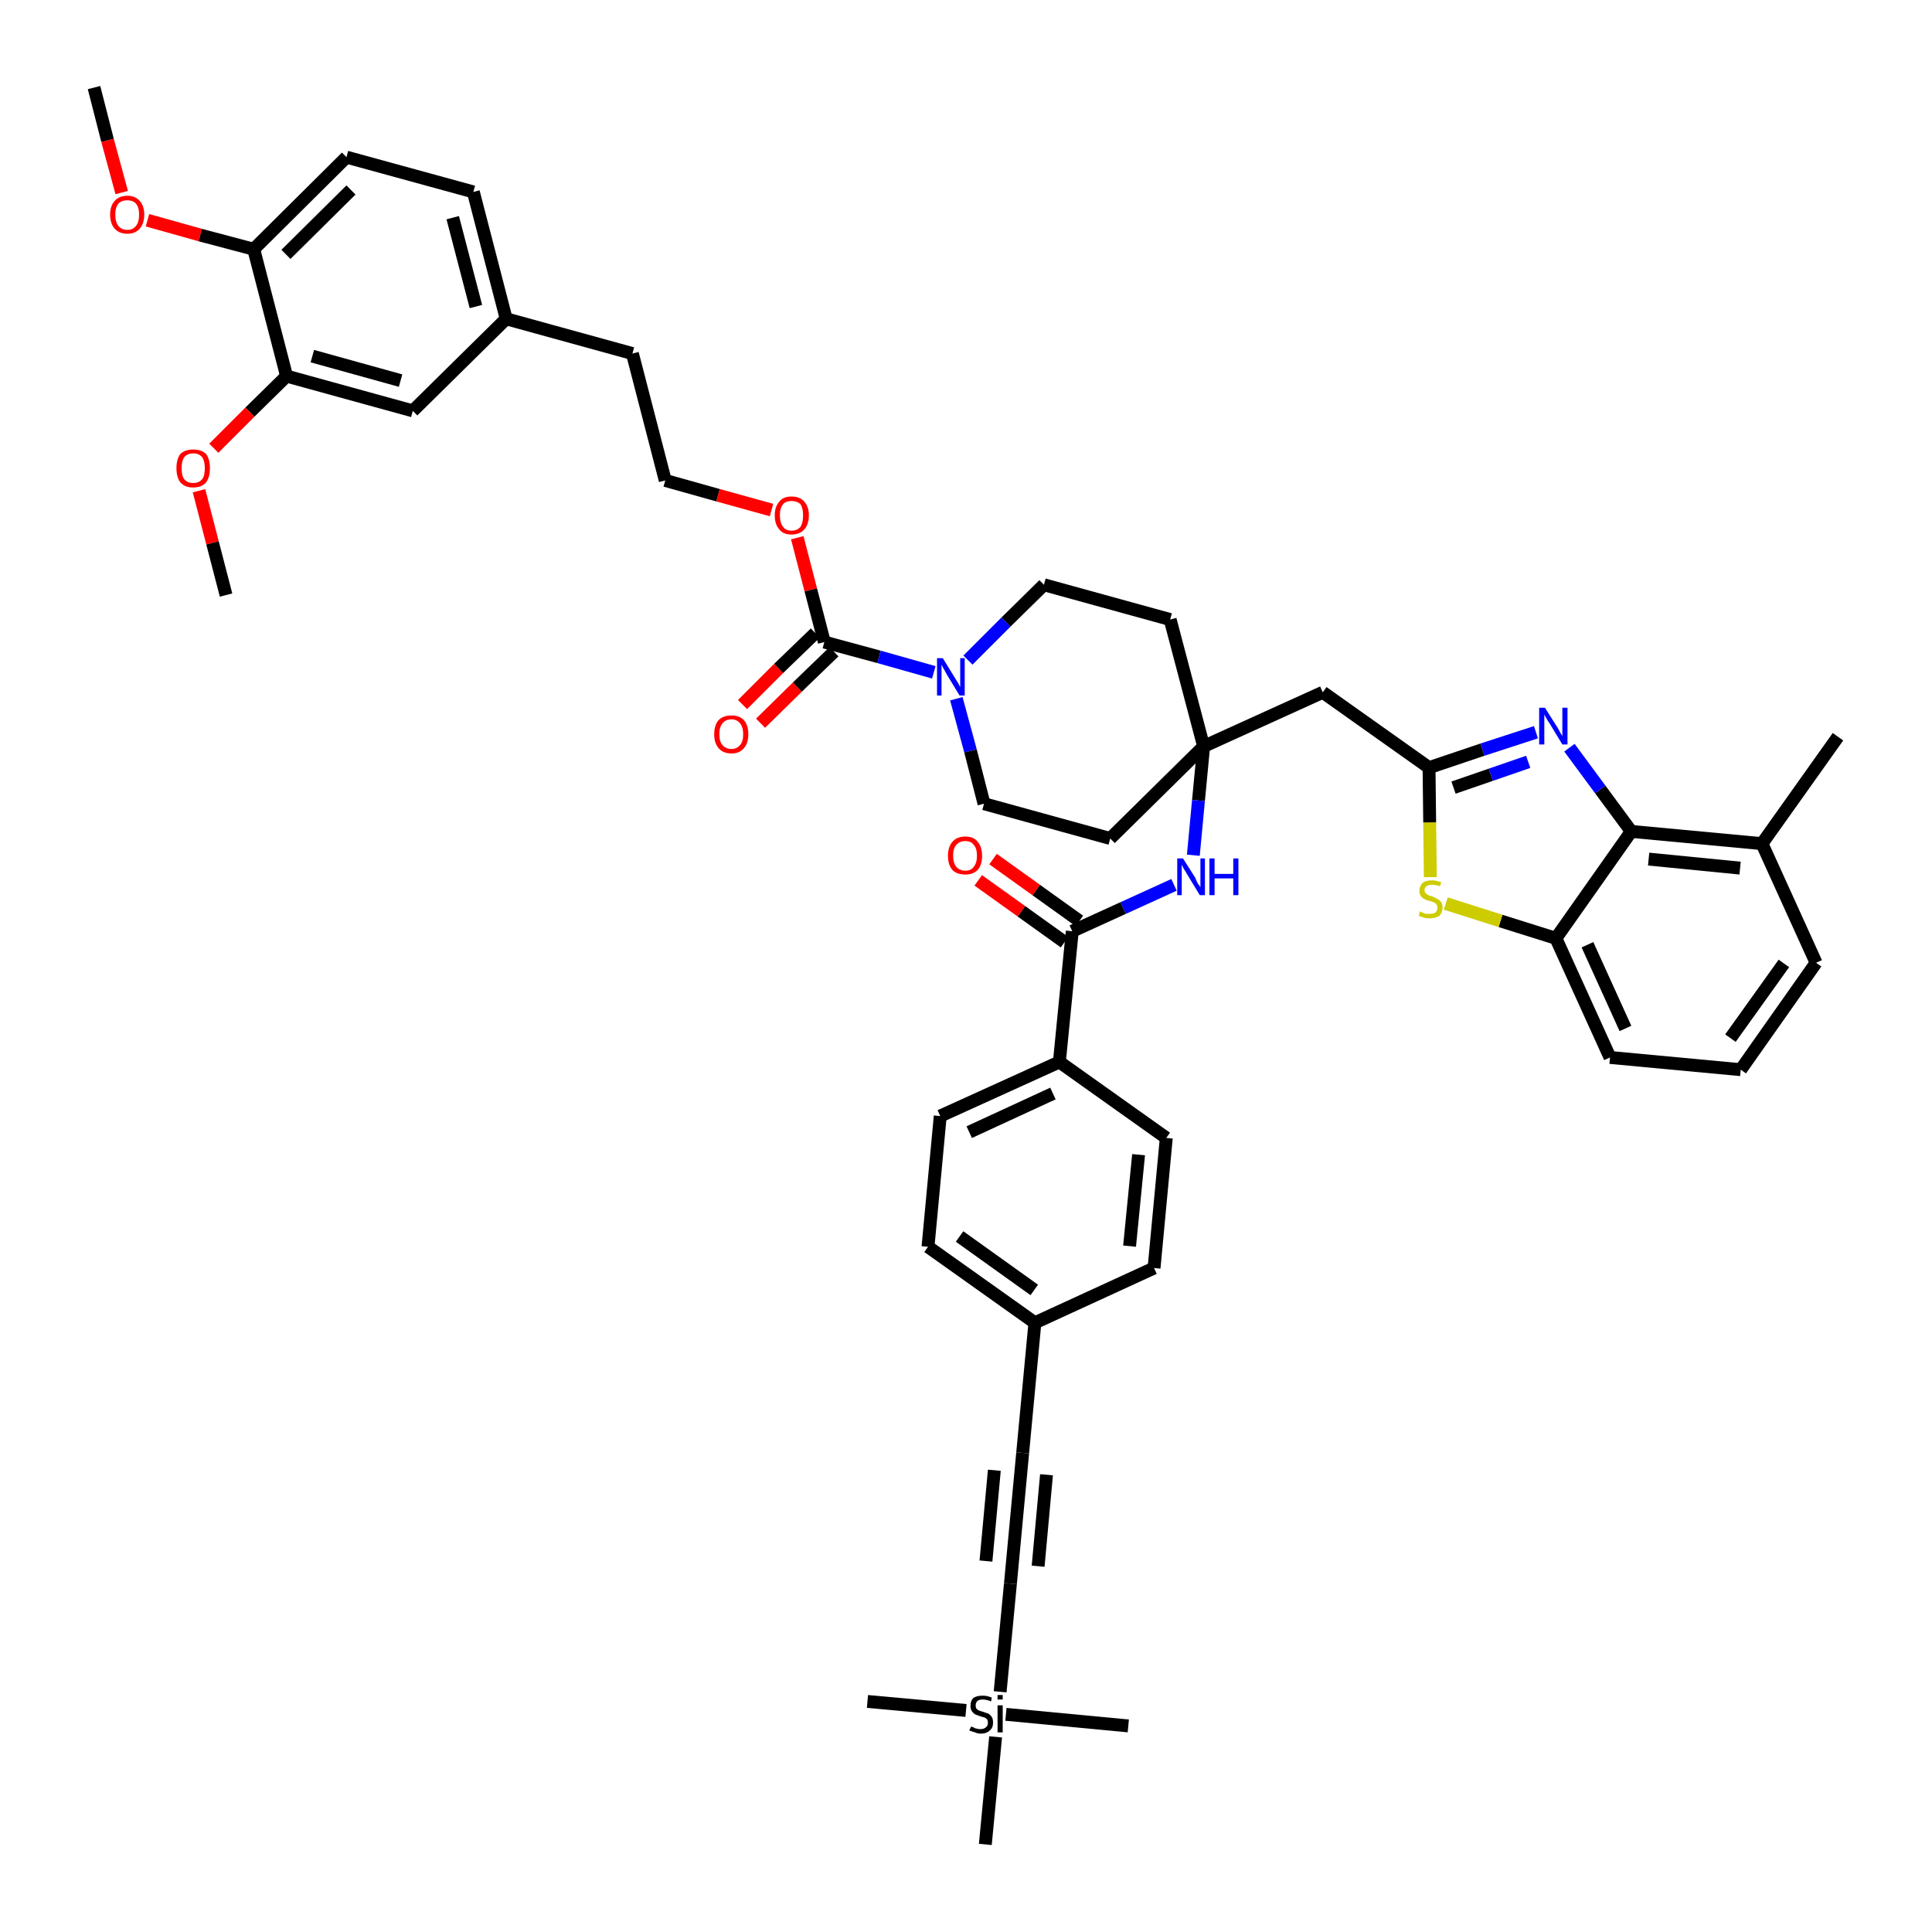 <?xml version='1.0' encoding='iso-8859-1'?>
<svg version='1.1' baseProfile='full'
              xmlns='http://www.w3.org/2000/svg'
                      xmlns:rdkit='http://www.rdkit.org/xml'
                      xmlns:xlink='http://www.w3.org/1999/xlink'
                  xml:space='preserve'
width='300px' height='300px' viewBox='0 0 300 300'>
<!-- END OF HEADER -->
<path class='bond-0 atom-0 atom-1' d='M 14.6,13.6 L 16.7,21.8' style='fill:none;fill-rule:evenodd;stroke:#000000;stroke-width:2.0px;stroke-linecap:butt;stroke-linejoin:miter;stroke-opacity:1' />
<path class='bond-0 atom-0 atom-1' d='M 16.7,21.8 L 18.9,29.9' style='fill:none;fill-rule:evenodd;stroke:#FF0000;stroke-width:2.0px;stroke-linecap:butt;stroke-linejoin:miter;stroke-opacity:1' />
<path class='bond-1 atom-1 atom-2' d='M 22.9,34.2 L 31.1,36.5' style='fill:none;fill-rule:evenodd;stroke:#FF0000;stroke-width:2.0px;stroke-linecap:butt;stroke-linejoin:miter;stroke-opacity:1' />
<path class='bond-1 atom-1 atom-2' d='M 31.1,36.5 L 39.4,38.7' style='fill:none;fill-rule:evenodd;stroke:#000000;stroke-width:2.0px;stroke-linecap:butt;stroke-linejoin:miter;stroke-opacity:1' />
<path class='bond-2 atom-2 atom-3' d='M 39.4,38.7 L 53.8,24.4' style='fill:none;fill-rule:evenodd;stroke:#000000;stroke-width:2.0px;stroke-linecap:butt;stroke-linejoin:miter;stroke-opacity:1' />
<path class='bond-2 atom-2 atom-3' d='M 44.4,39.5 L 54.5,29.5' style='fill:none;fill-rule:evenodd;stroke:#000000;stroke-width:2.0px;stroke-linecap:butt;stroke-linejoin:miter;stroke-opacity:1' />
<path class='bond-46 atom-44 atom-2' d='M 44.5,58.4 L 39.4,38.7' style='fill:none;fill-rule:evenodd;stroke:#000000;stroke-width:2.0px;stroke-linecap:butt;stroke-linejoin:miter;stroke-opacity:1' />
<path class='bond-3 atom-3 atom-4' d='M 53.8,24.4 L 73.5,29.8' style='fill:none;fill-rule:evenodd;stroke:#000000;stroke-width:2.0px;stroke-linecap:butt;stroke-linejoin:miter;stroke-opacity:1' />
<path class='bond-4 atom-4 atom-5' d='M 73.5,29.8 L 78.6,49.5' style='fill:none;fill-rule:evenodd;stroke:#000000;stroke-width:2.0px;stroke-linecap:butt;stroke-linejoin:miter;stroke-opacity:1' />
<path class='bond-4 atom-4 atom-5' d='M 70.3,33.8 L 73.9,47.6' style='fill:none;fill-rule:evenodd;stroke:#000000;stroke-width:2.0px;stroke-linecap:butt;stroke-linejoin:miter;stroke-opacity:1' />
<path class='bond-5 atom-5 atom-6' d='M 78.6,49.5 L 98.2,54.9' style='fill:none;fill-rule:evenodd;stroke:#000000;stroke-width:2.0px;stroke-linecap:butt;stroke-linejoin:miter;stroke-opacity:1' />
<path class='bond-42 atom-5 atom-43' d='M 78.6,49.5 L 64.1,63.8' style='fill:none;fill-rule:evenodd;stroke:#000000;stroke-width:2.0px;stroke-linecap:butt;stroke-linejoin:miter;stroke-opacity:1' />
<path class='bond-6 atom-6 atom-7' d='M 98.2,54.9 L 103.3,74.6' style='fill:none;fill-rule:evenodd;stroke:#000000;stroke-width:2.0px;stroke-linecap:butt;stroke-linejoin:miter;stroke-opacity:1' />
<path class='bond-7 atom-7 atom-8' d='M 103.3,74.6 L 111.5,76.9' style='fill:none;fill-rule:evenodd;stroke:#000000;stroke-width:2.0px;stroke-linecap:butt;stroke-linejoin:miter;stroke-opacity:1' />
<path class='bond-7 atom-7 atom-8' d='M 111.5,76.9 L 119.8,79.2' style='fill:none;fill-rule:evenodd;stroke:#FF0000;stroke-width:2.0px;stroke-linecap:butt;stroke-linejoin:miter;stroke-opacity:1' />
<path class='bond-8 atom-8 atom-9' d='M 123.8,83.5 L 125.9,91.6' style='fill:none;fill-rule:evenodd;stroke:#FF0000;stroke-width:2.0px;stroke-linecap:butt;stroke-linejoin:miter;stroke-opacity:1' />
<path class='bond-8 atom-8 atom-9' d='M 125.9,91.6 L 128.0,99.7' style='fill:none;fill-rule:evenodd;stroke:#000000;stroke-width:2.0px;stroke-linecap:butt;stroke-linejoin:miter;stroke-opacity:1' />
<path class='bond-9 atom-9 atom-10' d='M 126.6,98.3 L 120.9,103.8' style='fill:none;fill-rule:evenodd;stroke:#000000;stroke-width:2.0px;stroke-linecap:butt;stroke-linejoin:miter;stroke-opacity:1' />
<path class='bond-9 atom-9 atom-10' d='M 120.9,103.8 L 115.3,109.4' style='fill:none;fill-rule:evenodd;stroke:#FF0000;stroke-width:2.0px;stroke-linecap:butt;stroke-linejoin:miter;stroke-opacity:1' />
<path class='bond-9 atom-9 atom-10' d='M 129.5,101.2 L 123.8,106.7' style='fill:none;fill-rule:evenodd;stroke:#000000;stroke-width:2.0px;stroke-linecap:butt;stroke-linejoin:miter;stroke-opacity:1' />
<path class='bond-9 atom-9 atom-10' d='M 123.8,106.7 L 118.1,112.3' style='fill:none;fill-rule:evenodd;stroke:#FF0000;stroke-width:2.0px;stroke-linecap:butt;stroke-linejoin:miter;stroke-opacity:1' />
<path class='bond-10 atom-9 atom-11' d='M 128.0,99.7 L 136.5,102.0' style='fill:none;fill-rule:evenodd;stroke:#000000;stroke-width:2.0px;stroke-linecap:butt;stroke-linejoin:miter;stroke-opacity:1' />
<path class='bond-10 atom-9 atom-11' d='M 136.5,102.0 L 145.0,104.4' style='fill:none;fill-rule:evenodd;stroke:#0000FF;stroke-width:2.0px;stroke-linecap:butt;stroke-linejoin:miter;stroke-opacity:1' />
<path class='bond-11 atom-11 atom-12' d='M 148.5,108.5 L 150.7,116.6' style='fill:none;fill-rule:evenodd;stroke:#0000FF;stroke-width:2.0px;stroke-linecap:butt;stroke-linejoin:miter;stroke-opacity:1' />
<path class='bond-11 atom-11 atom-12' d='M 150.7,116.6 L 152.8,124.8' style='fill:none;fill-rule:evenodd;stroke:#000000;stroke-width:2.0px;stroke-linecap:butt;stroke-linejoin:miter;stroke-opacity:1' />
<path class='bond-47 atom-42 atom-11' d='M 162.1,90.8 L 156.2,96.6' style='fill:none;fill-rule:evenodd;stroke:#000000;stroke-width:2.0px;stroke-linecap:butt;stroke-linejoin:miter;stroke-opacity:1' />
<path class='bond-47 atom-42 atom-11' d='M 156.2,96.6 L 150.3,102.5' style='fill:none;fill-rule:evenodd;stroke:#0000FF;stroke-width:2.0px;stroke-linecap:butt;stroke-linejoin:miter;stroke-opacity:1' />
<path class='bond-12 atom-12 atom-13' d='M 152.8,124.8 L 172.4,130.2' style='fill:none;fill-rule:evenodd;stroke:#000000;stroke-width:2.0px;stroke-linecap:butt;stroke-linejoin:miter;stroke-opacity:1' />
<path class='bond-13 atom-13 atom-14' d='M 172.4,130.2 L 186.9,115.9' style='fill:none;fill-rule:evenodd;stroke:#000000;stroke-width:2.0px;stroke-linecap:butt;stroke-linejoin:miter;stroke-opacity:1' />
<path class='bond-14 atom-14 atom-15' d='M 186.9,115.9 L 205.4,107.5' style='fill:none;fill-rule:evenodd;stroke:#000000;stroke-width:2.0px;stroke-linecap:butt;stroke-linejoin:miter;stroke-opacity:1' />
<path class='bond-25 atom-14 atom-26' d='M 186.9,115.9 L 186.1,124.3' style='fill:none;fill-rule:evenodd;stroke:#000000;stroke-width:2.0px;stroke-linecap:butt;stroke-linejoin:miter;stroke-opacity:1' />
<path class='bond-25 atom-14 atom-26' d='M 186.1,124.3 L 185.3,132.8' style='fill:none;fill-rule:evenodd;stroke:#0000FF;stroke-width:2.0px;stroke-linecap:butt;stroke-linejoin:miter;stroke-opacity:1' />
<path class='bond-40 atom-14 atom-41' d='M 186.9,115.9 L 181.7,96.2' style='fill:none;fill-rule:evenodd;stroke:#000000;stroke-width:2.0px;stroke-linecap:butt;stroke-linejoin:miter;stroke-opacity:1' />
<path class='bond-15 atom-15 atom-16' d='M 205.4,107.5 L 221.9,119.2' style='fill:none;fill-rule:evenodd;stroke:#000000;stroke-width:2.0px;stroke-linecap:butt;stroke-linejoin:miter;stroke-opacity:1' />
<path class='bond-16 atom-16 atom-17' d='M 221.9,119.2 L 230.2,116.4' style='fill:none;fill-rule:evenodd;stroke:#000000;stroke-width:2.0px;stroke-linecap:butt;stroke-linejoin:miter;stroke-opacity:1' />
<path class='bond-16 atom-16 atom-17' d='M 230.2,116.4 L 238.5,113.7' style='fill:none;fill-rule:evenodd;stroke:#0000FF;stroke-width:2.0px;stroke-linecap:butt;stroke-linejoin:miter;stroke-opacity:1' />
<path class='bond-16 atom-16 atom-17' d='M 225.7,122.3 L 231.5,120.3' style='fill:none;fill-rule:evenodd;stroke:#000000;stroke-width:2.0px;stroke-linecap:butt;stroke-linejoin:miter;stroke-opacity:1' />
<path class='bond-16 atom-16 atom-17' d='M 231.5,120.3 L 237.3,118.3' style='fill:none;fill-rule:evenodd;stroke:#0000FF;stroke-width:2.0px;stroke-linecap:butt;stroke-linejoin:miter;stroke-opacity:1' />
<path class='bond-48 atom-25 atom-16' d='M 222.1,136.2 L 222.0,127.7' style='fill:none;fill-rule:evenodd;stroke:#CCCC00;stroke-width:2.0px;stroke-linecap:butt;stroke-linejoin:miter;stroke-opacity:1' />
<path class='bond-48 atom-25 atom-16' d='M 222.0,127.7 L 221.9,119.2' style='fill:none;fill-rule:evenodd;stroke:#000000;stroke-width:2.0px;stroke-linecap:butt;stroke-linejoin:miter;stroke-opacity:1' />
<path class='bond-17 atom-17 atom-18' d='M 243.7,116.1 L 248.5,122.6' style='fill:none;fill-rule:evenodd;stroke:#0000FF;stroke-width:2.0px;stroke-linecap:butt;stroke-linejoin:miter;stroke-opacity:1' />
<path class='bond-17 atom-17 atom-18' d='M 248.5,122.6 L 253.3,129.1' style='fill:none;fill-rule:evenodd;stroke:#000000;stroke-width:2.0px;stroke-linecap:butt;stroke-linejoin:miter;stroke-opacity:1' />
<path class='bond-18 atom-18 atom-19' d='M 253.3,129.1 L 273.6,131.0' style='fill:none;fill-rule:evenodd;stroke:#000000;stroke-width:2.0px;stroke-linecap:butt;stroke-linejoin:miter;stroke-opacity:1' />
<path class='bond-18 atom-18 atom-19' d='M 256.0,133.4 L 270.2,134.8' style='fill:none;fill-rule:evenodd;stroke:#000000;stroke-width:2.0px;stroke-linecap:butt;stroke-linejoin:miter;stroke-opacity:1' />
<path class='bond-50 atom-24 atom-18' d='M 241.6,145.7 L 253.3,129.1' style='fill:none;fill-rule:evenodd;stroke:#000000;stroke-width:2.0px;stroke-linecap:butt;stroke-linejoin:miter;stroke-opacity:1' />
<path class='bond-19 atom-19 atom-20' d='M 273.6,131.0 L 285.4,114.4' style='fill:none;fill-rule:evenodd;stroke:#000000;stroke-width:2.0px;stroke-linecap:butt;stroke-linejoin:miter;stroke-opacity:1' />
<path class='bond-20 atom-19 atom-21' d='M 273.6,131.0 L 282.0,149.5' style='fill:none;fill-rule:evenodd;stroke:#000000;stroke-width:2.0px;stroke-linecap:butt;stroke-linejoin:miter;stroke-opacity:1' />
<path class='bond-21 atom-21 atom-22' d='M 282.0,149.5 L 270.3,166.1' style='fill:none;fill-rule:evenodd;stroke:#000000;stroke-width:2.0px;stroke-linecap:butt;stroke-linejoin:miter;stroke-opacity:1' />
<path class='bond-21 atom-21 atom-22' d='M 277.0,149.6 L 268.7,161.2' style='fill:none;fill-rule:evenodd;stroke:#000000;stroke-width:2.0px;stroke-linecap:butt;stroke-linejoin:miter;stroke-opacity:1' />
<path class='bond-22 atom-22 atom-23' d='M 270.3,166.1 L 250.0,164.2' style='fill:none;fill-rule:evenodd;stroke:#000000;stroke-width:2.0px;stroke-linecap:butt;stroke-linejoin:miter;stroke-opacity:1' />
<path class='bond-23 atom-23 atom-24' d='M 250.0,164.2 L 241.6,145.7' style='fill:none;fill-rule:evenodd;stroke:#000000;stroke-width:2.0px;stroke-linecap:butt;stroke-linejoin:miter;stroke-opacity:1' />
<path class='bond-23 atom-23 atom-24' d='M 252.4,159.7 L 246.5,146.7' style='fill:none;fill-rule:evenodd;stroke:#000000;stroke-width:2.0px;stroke-linecap:butt;stroke-linejoin:miter;stroke-opacity:1' />
<path class='bond-24 atom-24 atom-25' d='M 241.6,145.7 L 233.0,143.0' style='fill:none;fill-rule:evenodd;stroke:#000000;stroke-width:2.0px;stroke-linecap:butt;stroke-linejoin:miter;stroke-opacity:1' />
<path class='bond-24 atom-24 atom-25' d='M 233.0,143.0 L 224.5,140.3' style='fill:none;fill-rule:evenodd;stroke:#CCCC00;stroke-width:2.0px;stroke-linecap:butt;stroke-linejoin:miter;stroke-opacity:1' />
<path class='bond-26 atom-26 atom-27' d='M 182.3,137.4 L 174.4,141.0' style='fill:none;fill-rule:evenodd;stroke:#0000FF;stroke-width:2.0px;stroke-linecap:butt;stroke-linejoin:miter;stroke-opacity:1' />
<path class='bond-26 atom-26 atom-27' d='M 174.4,141.0 L 166.5,144.6' style='fill:none;fill-rule:evenodd;stroke:#000000;stroke-width:2.0px;stroke-linecap:butt;stroke-linejoin:miter;stroke-opacity:1' />
<path class='bond-27 atom-27 atom-28' d='M 167.6,143.0 L 160.9,138.2' style='fill:none;fill-rule:evenodd;stroke:#000000;stroke-width:2.0px;stroke-linecap:butt;stroke-linejoin:miter;stroke-opacity:1' />
<path class='bond-27 atom-27 atom-28' d='M 160.9,138.2 L 154.2,133.4' style='fill:none;fill-rule:evenodd;stroke:#FF0000;stroke-width:2.0px;stroke-linecap:butt;stroke-linejoin:miter;stroke-opacity:1' />
<path class='bond-27 atom-27 atom-28' d='M 165.3,146.3 L 158.6,141.5' style='fill:none;fill-rule:evenodd;stroke:#000000;stroke-width:2.0px;stroke-linecap:butt;stroke-linejoin:miter;stroke-opacity:1' />
<path class='bond-27 atom-27 atom-28' d='M 158.6,141.5 L 151.9,136.7' style='fill:none;fill-rule:evenodd;stroke:#FF0000;stroke-width:2.0px;stroke-linecap:butt;stroke-linejoin:miter;stroke-opacity:1' />
<path class='bond-28 atom-27 atom-29' d='M 166.5,144.6 L 164.5,164.9' style='fill:none;fill-rule:evenodd;stroke:#000000;stroke-width:2.0px;stroke-linecap:butt;stroke-linejoin:miter;stroke-opacity:1' />
<path class='bond-29 atom-29 atom-30' d='M 164.5,164.9 L 146.0,173.3' style='fill:none;fill-rule:evenodd;stroke:#000000;stroke-width:2.0px;stroke-linecap:butt;stroke-linejoin:miter;stroke-opacity:1' />
<path class='bond-29 atom-29 atom-30' d='M 163.5,169.8 L 150.5,175.8' style='fill:none;fill-rule:evenodd;stroke:#000000;stroke-width:2.0px;stroke-linecap:butt;stroke-linejoin:miter;stroke-opacity:1' />
<path class='bond-49 atom-40 atom-29' d='M 181.1,176.7 L 164.5,164.9' style='fill:none;fill-rule:evenodd;stroke:#000000;stroke-width:2.0px;stroke-linecap:butt;stroke-linejoin:miter;stroke-opacity:1' />
<path class='bond-30 atom-30 atom-31' d='M 146.0,173.3 L 144.1,193.6' style='fill:none;fill-rule:evenodd;stroke:#000000;stroke-width:2.0px;stroke-linecap:butt;stroke-linejoin:miter;stroke-opacity:1' />
<path class='bond-31 atom-31 atom-32' d='M 144.1,193.6 L 160.7,205.4' style='fill:none;fill-rule:evenodd;stroke:#000000;stroke-width:2.0px;stroke-linecap:butt;stroke-linejoin:miter;stroke-opacity:1' />
<path class='bond-31 atom-31 atom-32' d='M 149.0,192.0 L 160.6,200.3' style='fill:none;fill-rule:evenodd;stroke:#000000;stroke-width:2.0px;stroke-linecap:butt;stroke-linejoin:miter;stroke-opacity:1' />
<path class='bond-32 atom-32 atom-33' d='M 160.7,205.4 L 158.8,225.6' style='fill:none;fill-rule:evenodd;stroke:#000000;stroke-width:2.0px;stroke-linecap:butt;stroke-linejoin:miter;stroke-opacity:1' />
<path class='bond-38 atom-32 atom-39' d='M 160.7,205.4 L 179.2,196.9' style='fill:none;fill-rule:evenodd;stroke:#000000;stroke-width:2.0px;stroke-linecap:butt;stroke-linejoin:miter;stroke-opacity:1' />
<path class='bond-33 atom-33 atom-34' d='M 158.8,225.6 L 156.9,245.9' style='fill:none;fill-rule:evenodd;stroke:#000000;stroke-width:2.0px;stroke-linecap:butt;stroke-linejoin:miter;stroke-opacity:1' />
<path class='bond-33 atom-33 atom-34' d='M 154.4,228.3 L 153.1,242.4' style='fill:none;fill-rule:evenodd;stroke:#000000;stroke-width:2.0px;stroke-linecap:butt;stroke-linejoin:miter;stroke-opacity:1' />
<path class='bond-33 atom-33 atom-34' d='M 162.5,229.0 L 161.2,243.2' style='fill:none;fill-rule:evenodd;stroke:#000000;stroke-width:2.0px;stroke-linecap:butt;stroke-linejoin:miter;stroke-opacity:1' />
<path class='bond-34 atom-34 atom-35' d='M 156.9,245.9 L 155.3,262.7' style='fill:none;fill-rule:evenodd;stroke:#000000;stroke-width:2.0px;stroke-linecap:butt;stroke-linejoin:miter;stroke-opacity:1' />
<path class='bond-35 atom-35 atom-36' d='M 150.0,265.6 L 134.7,264.2' style='fill:none;fill-rule:evenodd;stroke:#000000;stroke-width:2.0px;stroke-linecap:butt;stroke-linejoin:miter;stroke-opacity:1' />
<path class='bond-36 atom-35 atom-37' d='M 156.2,266.2 L 175.2,268.0' style='fill:none;fill-rule:evenodd;stroke:#000000;stroke-width:2.0px;stroke-linecap:butt;stroke-linejoin:miter;stroke-opacity:1' />
<path class='bond-37 atom-35 atom-38' d='M 154.6,269.7 L 153.0,286.4' style='fill:none;fill-rule:evenodd;stroke:#000000;stroke-width:2.0px;stroke-linecap:butt;stroke-linejoin:miter;stroke-opacity:1' />
<path class='bond-39 atom-39 atom-40' d='M 179.2,196.9 L 181.1,176.7' style='fill:none;fill-rule:evenodd;stroke:#000000;stroke-width:2.0px;stroke-linecap:butt;stroke-linejoin:miter;stroke-opacity:1' />
<path class='bond-39 atom-39 atom-40' d='M 175.4,193.5 L 176.8,179.3' style='fill:none;fill-rule:evenodd;stroke:#000000;stroke-width:2.0px;stroke-linecap:butt;stroke-linejoin:miter;stroke-opacity:1' />
<path class='bond-41 atom-41 atom-42' d='M 181.7,96.2 L 162.1,90.8' style='fill:none;fill-rule:evenodd;stroke:#000000;stroke-width:2.0px;stroke-linecap:butt;stroke-linejoin:miter;stroke-opacity:1' />
<path class='bond-43 atom-43 atom-44' d='M 64.1,63.8 L 44.5,58.4' style='fill:none;fill-rule:evenodd;stroke:#000000;stroke-width:2.0px;stroke-linecap:butt;stroke-linejoin:miter;stroke-opacity:1' />
<path class='bond-43 atom-43 atom-44' d='M 62.2,59.1 L 48.5,55.3' style='fill:none;fill-rule:evenodd;stroke:#000000;stroke-width:2.0px;stroke-linecap:butt;stroke-linejoin:miter;stroke-opacity:1' />
<path class='bond-44 atom-44 atom-45' d='M 44.5,58.4 L 38.8,64.0' style='fill:none;fill-rule:evenodd;stroke:#000000;stroke-width:2.0px;stroke-linecap:butt;stroke-linejoin:miter;stroke-opacity:1' />
<path class='bond-44 atom-44 atom-45' d='M 38.8,64.0 L 33.2,69.6' style='fill:none;fill-rule:evenodd;stroke:#FF0000;stroke-width:2.0px;stroke-linecap:butt;stroke-linejoin:miter;stroke-opacity:1' />
<path class='bond-45 atom-45 atom-46' d='M 30.9,76.2 L 33.0,84.3' style='fill:none;fill-rule:evenodd;stroke:#FF0000;stroke-width:2.0px;stroke-linecap:butt;stroke-linejoin:miter;stroke-opacity:1' />
<path class='bond-45 atom-45 atom-46' d='M 33.0,84.3 L 35.1,92.4' style='fill:none;fill-rule:evenodd;stroke:#000000;stroke-width:2.0px;stroke-linecap:butt;stroke-linejoin:miter;stroke-opacity:1' />
<path  class='atom-1' d='M 17.1 33.3
Q 17.1 32.0, 17.8 31.2
Q 18.5 30.4, 19.8 30.4
Q 21.0 30.4, 21.7 31.2
Q 22.4 32.0, 22.4 33.3
Q 22.4 34.7, 21.7 35.5
Q 21.0 36.3, 19.8 36.3
Q 18.5 36.3, 17.8 35.5
Q 17.1 34.7, 17.1 33.3
M 19.8 35.7
Q 20.6 35.7, 21.1 35.1
Q 21.6 34.5, 21.6 33.3
Q 21.6 32.2, 21.1 31.6
Q 20.6 31.1, 19.8 31.1
Q 18.9 31.1, 18.4 31.6
Q 17.9 32.2, 17.9 33.3
Q 17.9 34.5, 18.4 35.1
Q 18.9 35.7, 19.8 35.7
' fill='#FF0000'/>
<path  class='atom-8' d='M 120.3 80.0
Q 120.3 78.7, 121.0 77.9
Q 121.6 77.1, 122.9 77.1
Q 124.2 77.1, 124.9 77.9
Q 125.6 78.7, 125.6 80.0
Q 125.6 81.4, 124.9 82.2
Q 124.2 83.0, 122.9 83.0
Q 121.6 83.0, 121.0 82.2
Q 120.3 81.4, 120.3 80.0
M 122.9 82.4
Q 123.8 82.4, 124.3 81.8
Q 124.7 81.2, 124.7 80.0
Q 124.7 78.9, 124.3 78.3
Q 123.8 77.8, 122.9 77.8
Q 122.0 77.8, 121.6 78.3
Q 121.1 78.9, 121.1 80.0
Q 121.1 81.2, 121.6 81.8
Q 122.0 82.4, 122.9 82.4
' fill='#FF0000'/>
<path  class='atom-10' d='M 110.9 114.0
Q 110.9 112.6, 111.6 111.8
Q 112.3 111.1, 113.6 111.1
Q 114.8 111.1, 115.5 111.8
Q 116.2 112.6, 116.2 114.0
Q 116.2 115.4, 115.5 116.2
Q 114.8 117.0, 113.6 117.0
Q 112.3 117.0, 111.6 116.2
Q 110.9 115.4, 110.9 114.0
M 113.6 116.3
Q 114.4 116.3, 114.9 115.7
Q 115.4 115.2, 115.4 114.0
Q 115.4 112.9, 114.9 112.3
Q 114.4 111.7, 113.6 111.7
Q 112.7 111.7, 112.2 112.3
Q 111.7 112.9, 111.7 114.0
Q 111.7 115.2, 112.2 115.7
Q 112.7 116.3, 113.6 116.3
' fill='#FF0000'/>
<path  class='atom-11' d='M 146.4 102.2
L 148.3 105.3
Q 148.5 105.6, 148.8 106.1
Q 149.1 106.7, 149.1 106.7
L 149.1 102.2
L 149.8 102.2
L 149.8 108.0
L 149.0 108.0
L 147.0 104.7
Q 146.8 104.3, 146.5 103.8
Q 146.3 103.4, 146.2 103.2
L 146.2 108.0
L 145.5 108.0
L 145.5 102.2
L 146.4 102.2
' fill='#0000FF'/>
<path  class='atom-17' d='M 239.9 109.9
L 241.8 112.9
Q 242.0 113.2, 242.3 113.8
Q 242.6 114.3, 242.6 114.3
L 242.6 109.9
L 243.4 109.9
L 243.4 115.6
L 242.6 115.6
L 240.6 112.3
Q 240.3 111.9, 240.1 111.5
Q 239.8 111.0, 239.8 110.9
L 239.8 115.6
L 239.0 115.6
L 239.0 109.9
L 239.9 109.9
' fill='#0000FF'/>
<path  class='atom-25' d='M 220.5 141.5
Q 220.6 141.6, 220.9 141.7
Q 221.1 141.8, 221.4 141.9
Q 221.7 141.9, 222.0 141.9
Q 222.6 141.9, 222.9 141.7
Q 223.2 141.4, 223.2 140.9
Q 223.2 140.6, 223.0 140.4
Q 222.9 140.2, 222.6 140.1
Q 222.4 140.0, 222.0 139.9
Q 221.5 139.8, 221.2 139.6
Q 220.9 139.5, 220.6 139.1
Q 220.4 138.8, 220.4 138.3
Q 220.4 137.6, 220.9 137.1
Q 221.4 136.7, 222.4 136.7
Q 223.0 136.7, 223.8 137.0
L 223.6 137.6
Q 222.9 137.4, 222.4 137.4
Q 221.8 137.4, 221.5 137.6
Q 221.2 137.8, 221.2 138.2
Q 221.2 138.5, 221.4 138.7
Q 221.6 138.9, 221.8 139.0
Q 222.0 139.1, 222.4 139.2
Q 222.9 139.4, 223.2 139.6
Q 223.5 139.7, 223.8 140.1
Q 224.0 140.4, 224.0 140.9
Q 224.0 141.7, 223.5 142.2
Q 222.9 142.6, 222.0 142.6
Q 221.5 142.6, 221.1 142.5
Q 220.8 142.4, 220.3 142.2
L 220.5 141.5
' fill='#CCCC00'/>
<path  class='atom-26' d='M 183.7 133.3
L 185.6 136.3
Q 185.7 136.6, 186.0 137.2
Q 186.4 137.7, 186.4 137.8
L 186.4 133.3
L 187.1 133.3
L 187.1 139.0
L 186.3 139.0
L 184.3 135.7
Q 184.1 135.3, 183.8 134.9
Q 183.6 134.4, 183.5 134.3
L 183.5 139.0
L 182.8 139.0
L 182.8 133.3
L 183.7 133.3
' fill='#0000FF'/>
<path  class='atom-26' d='M 187.8 133.3
L 188.6 133.3
L 188.6 135.7
L 191.5 135.7
L 191.5 133.3
L 192.3 133.3
L 192.3 139.0
L 191.5 139.0
L 191.5 136.4
L 188.6 136.4
L 188.6 139.0
L 187.8 139.0
L 187.8 133.3
' fill='#0000FF'/>
<path  class='atom-28' d='M 147.2 132.9
Q 147.2 131.5, 147.9 130.7
Q 148.6 129.9, 149.9 129.9
Q 151.2 129.9, 151.8 130.7
Q 152.5 131.5, 152.5 132.9
Q 152.5 134.3, 151.8 135.1
Q 151.1 135.8, 149.9 135.8
Q 148.6 135.8, 147.9 135.1
Q 147.2 134.3, 147.2 132.9
M 149.9 135.2
Q 150.8 135.2, 151.2 134.6
Q 151.7 134.0, 151.7 132.9
Q 151.7 131.7, 151.2 131.2
Q 150.8 130.6, 149.9 130.6
Q 149.0 130.6, 148.5 131.2
Q 148.0 131.7, 148.0 132.9
Q 148.0 134.0, 148.5 134.6
Q 149.0 135.2, 149.9 135.2
' fill='#FF0000'/>
<path  class='atom-35' d='M 150.8 268.1
Q 150.8 268.1, 151.1 268.2
Q 151.4 268.4, 151.6 268.4
Q 151.9 268.5, 152.2 268.5
Q 152.8 268.5, 153.1 268.2
Q 153.4 268.0, 153.4 267.5
Q 153.4 267.2, 153.3 267.0
Q 153.1 266.8, 152.9 266.7
Q 152.6 266.6, 152.2 266.5
Q 151.7 266.3, 151.4 266.2
Q 151.1 266.0, 150.9 265.7
Q 150.7 265.4, 150.7 264.9
Q 150.7 264.1, 151.1 263.7
Q 151.6 263.3, 152.6 263.3
Q 153.3 263.3, 154.0 263.6
L 153.9 264.2
Q 153.2 263.9, 152.6 263.9
Q 152.1 263.9, 151.8 264.1
Q 151.5 264.4, 151.5 264.8
Q 151.5 265.1, 151.6 265.3
Q 151.8 265.5, 152.0 265.6
Q 152.3 265.7, 152.6 265.8
Q 153.2 266.0, 153.5 266.1
Q 153.8 266.3, 154.0 266.6
Q 154.2 266.9, 154.2 267.5
Q 154.2 268.3, 153.7 268.7
Q 153.2 269.2, 152.3 269.2
Q 151.8 269.2, 151.4 269.0
Q 151.0 268.9, 150.5 268.7
L 150.8 268.1
' fill='#000000'/>
<path  class='atom-35' d='M 154.9 263.2
L 155.7 263.2
L 155.7 263.9
L 154.9 263.9
L 154.9 263.2
M 154.9 264.8
L 155.7 264.8
L 155.7 269.0
L 154.9 269.0
L 154.9 264.8
' fill='#000000'/>
<path  class='atom-45' d='M 27.4 72.7
Q 27.4 71.3, 28.0 70.5
Q 28.7 69.8, 30.0 69.8
Q 31.3 69.8, 32.0 70.5
Q 32.6 71.3, 32.6 72.7
Q 32.6 74.1, 32.0 74.9
Q 31.3 75.7, 30.0 75.7
Q 28.7 75.7, 28.0 74.9
Q 27.4 74.1, 27.4 72.7
M 30.0 75.0
Q 30.9 75.0, 31.4 74.4
Q 31.8 73.9, 31.8 72.7
Q 31.8 71.6, 31.4 71.0
Q 30.9 70.4, 30.0 70.4
Q 29.1 70.4, 28.6 71.0
Q 28.2 71.6, 28.2 72.7
Q 28.2 73.9, 28.6 74.4
Q 29.1 75.0, 30.0 75.0
' fill='#FF0000'/>
</svg>
